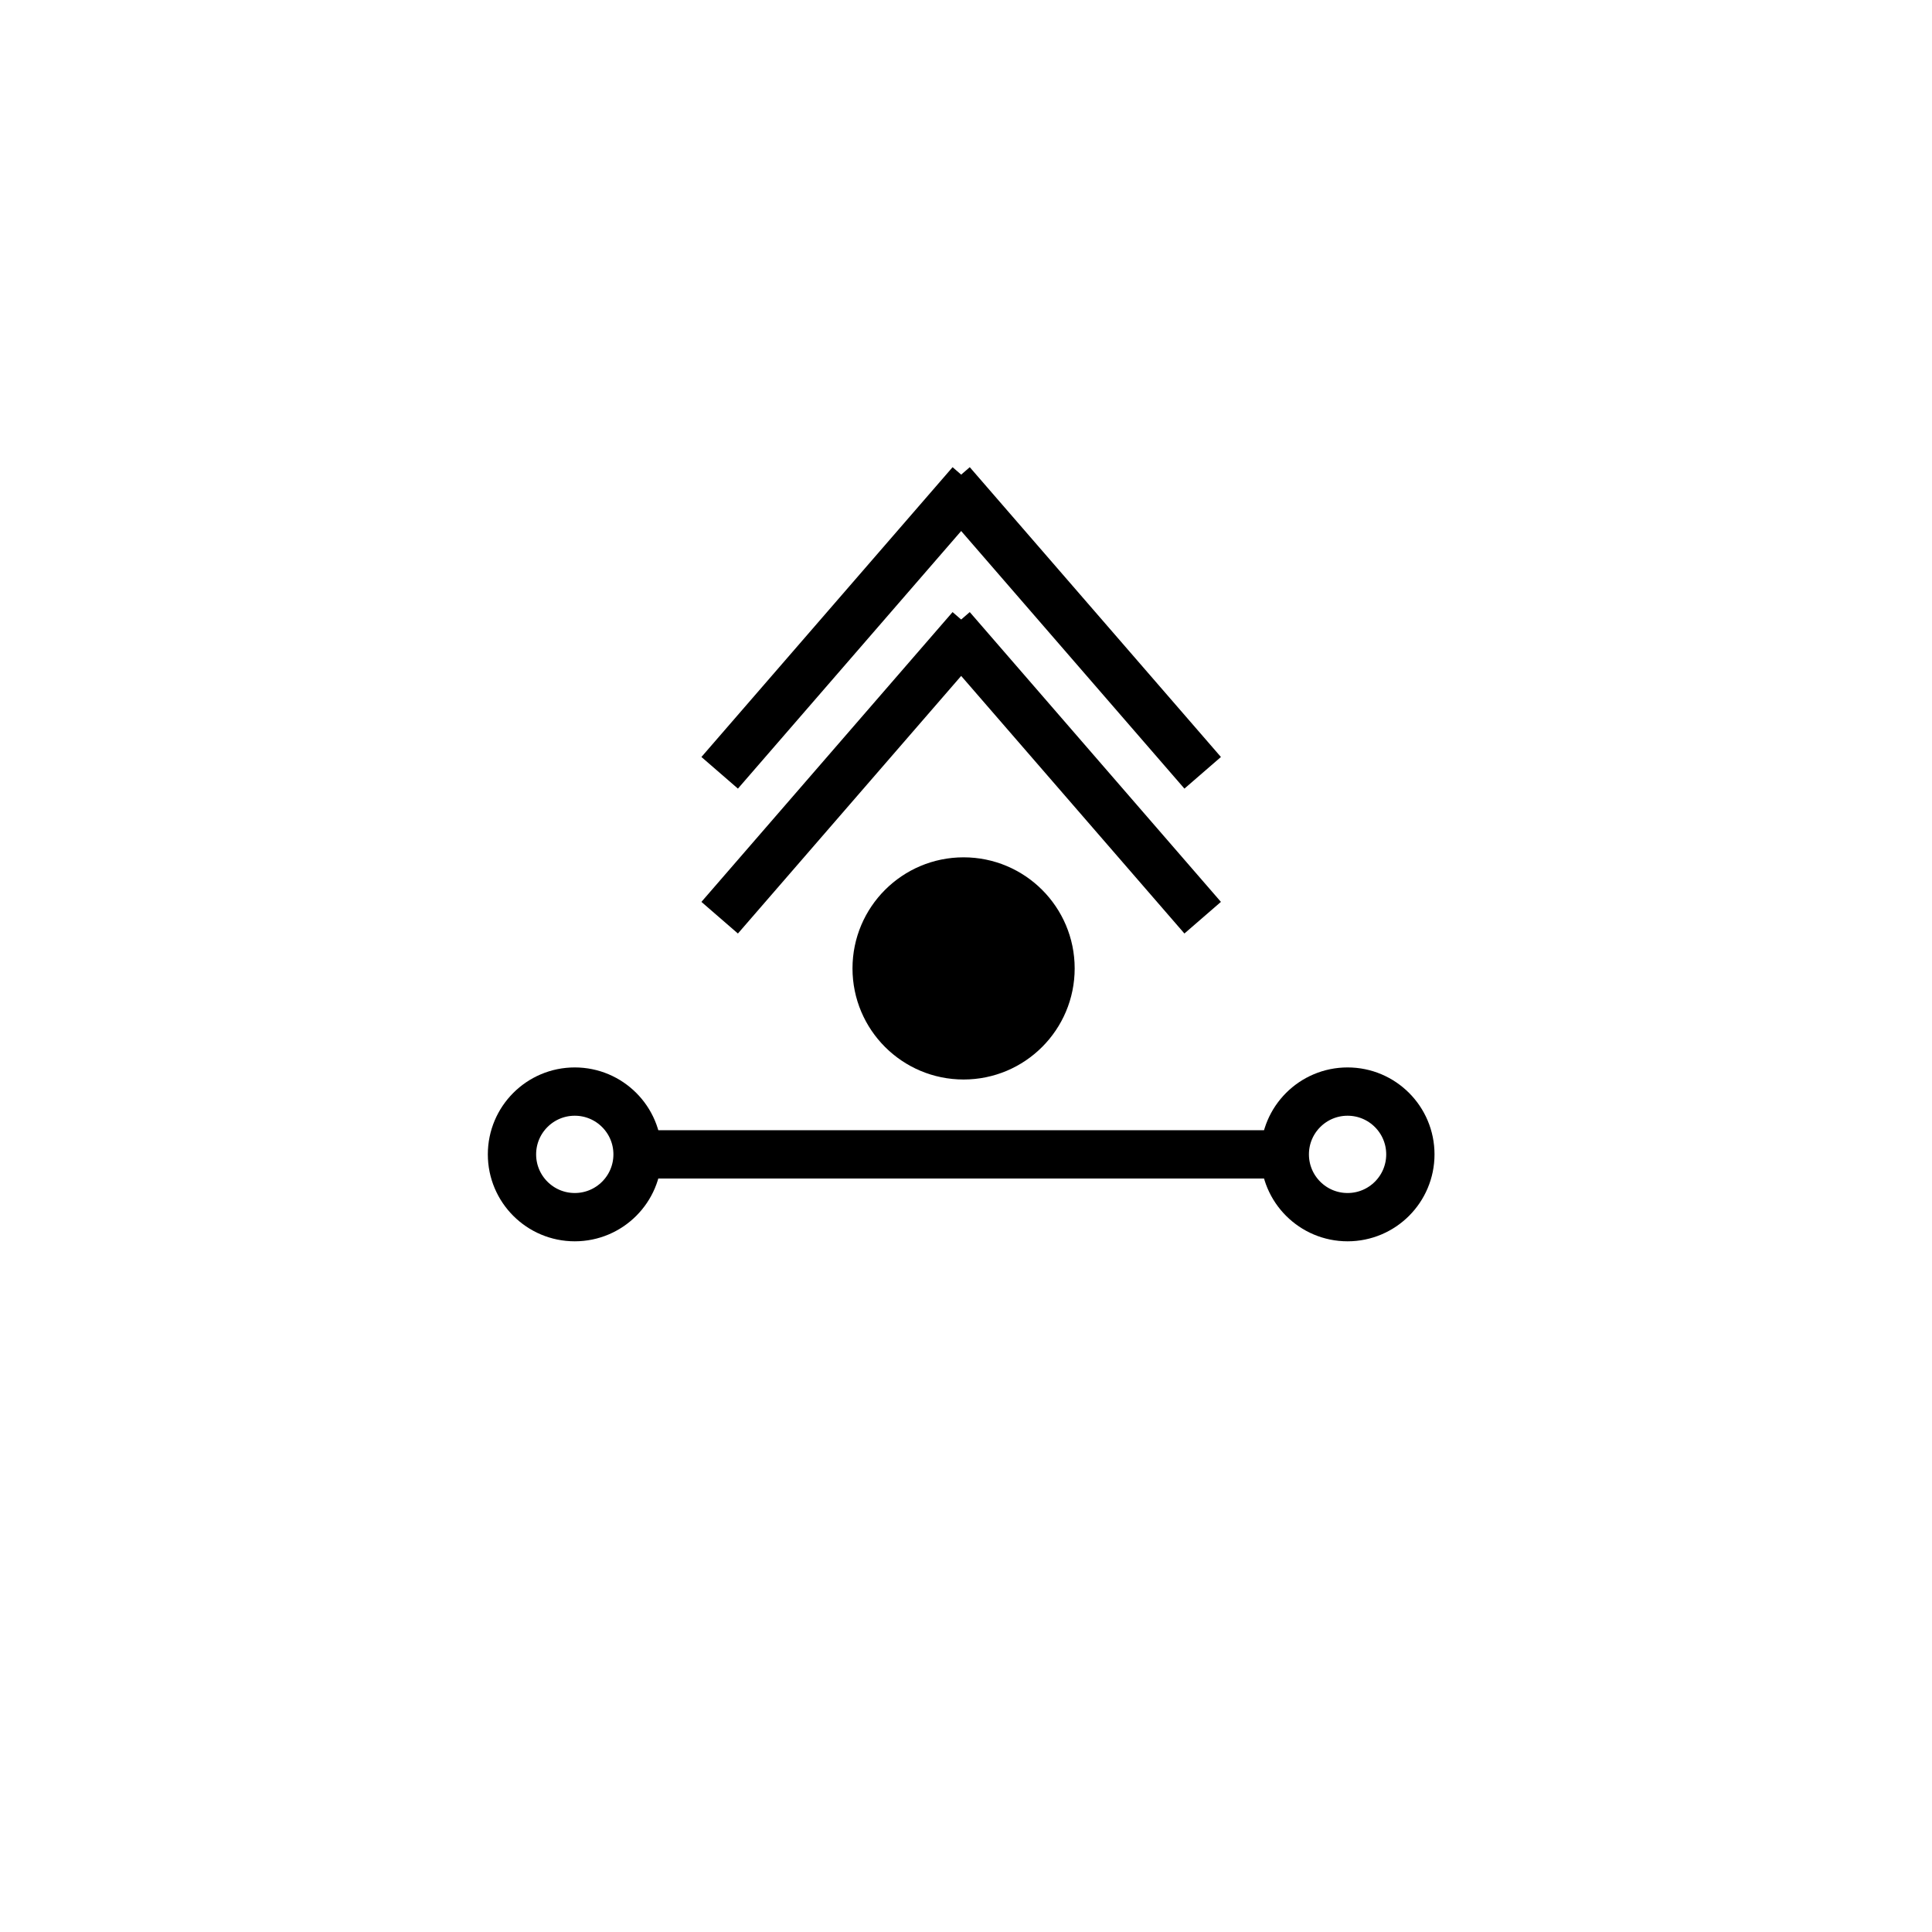 <?xml version="1.0" encoding="utf-8"?>
<!-- Generator: Adobe Illustrator 16.0.0, SVG Export Plug-In . SVG Version: 6.00 Build 0)  -->
<!DOCTYPE svg PUBLIC "-//W3C//DTD SVG 1.1//EN" "http://www.w3.org/Graphics/SVG/1.1/DTD/svg11.dtd">
<svg version="1.1" id="_3.S-G-UCFRST-----" xmlns="http://www.w3.org/2000/svg" xmlns:xlink="http://www.w3.org/1999/xlink" x="0px"
	 y="0px" width="400px" height="400px" viewBox="0 0 400 400" style="enable-background:new 0 0 400 400;" xml:space="preserve">
<g>
	<ellipse style="stroke:#000000;stroke-width:10;" cx="199.5" cy="200.5" rx="18" ry="18"/>
</g>
<g>
	<line style="fill:none;stroke:#000000;stroke-width:10;" x1="201" y1="100" x2="149" y2="160"/>
	<line style="fill:none;stroke:#000000;stroke-width:10;" x1="197" y1="100" x2="249" y2="160"/>
	<line style="fill:none;stroke:#000000;stroke-width:10;" x1="201" y1="130" x2="149" y2="190"/>
	<line style="fill:none;stroke:#000000;stroke-width:10;" x1="197" y1="130" x2="249" y2="190"/>
</g>
<g>
	<ellipse style="fill:none;stroke:#000000;stroke-width:10;" cx="119" cy="239" rx="13" ry="13"/>
	<ellipse style="fill:none;stroke:#000000;stroke-width:10;" cx="279" cy="239" rx="13" ry="13"/>
	<line style="fill:none;stroke:#000000;stroke-width:10;" x1="132" y1="239" x2="266" y2="239"/>
</g>
<g id="frame" style="display:none;">
	<polyline id="_x3C_path_x3E_" style="display:inline;fill:none;stroke:#3A58A7;stroke-width:5;stroke-linecap:square;" points="
		200,373 373,200 200,27 27,200 200,373 	"/>
</g>
</svg>
